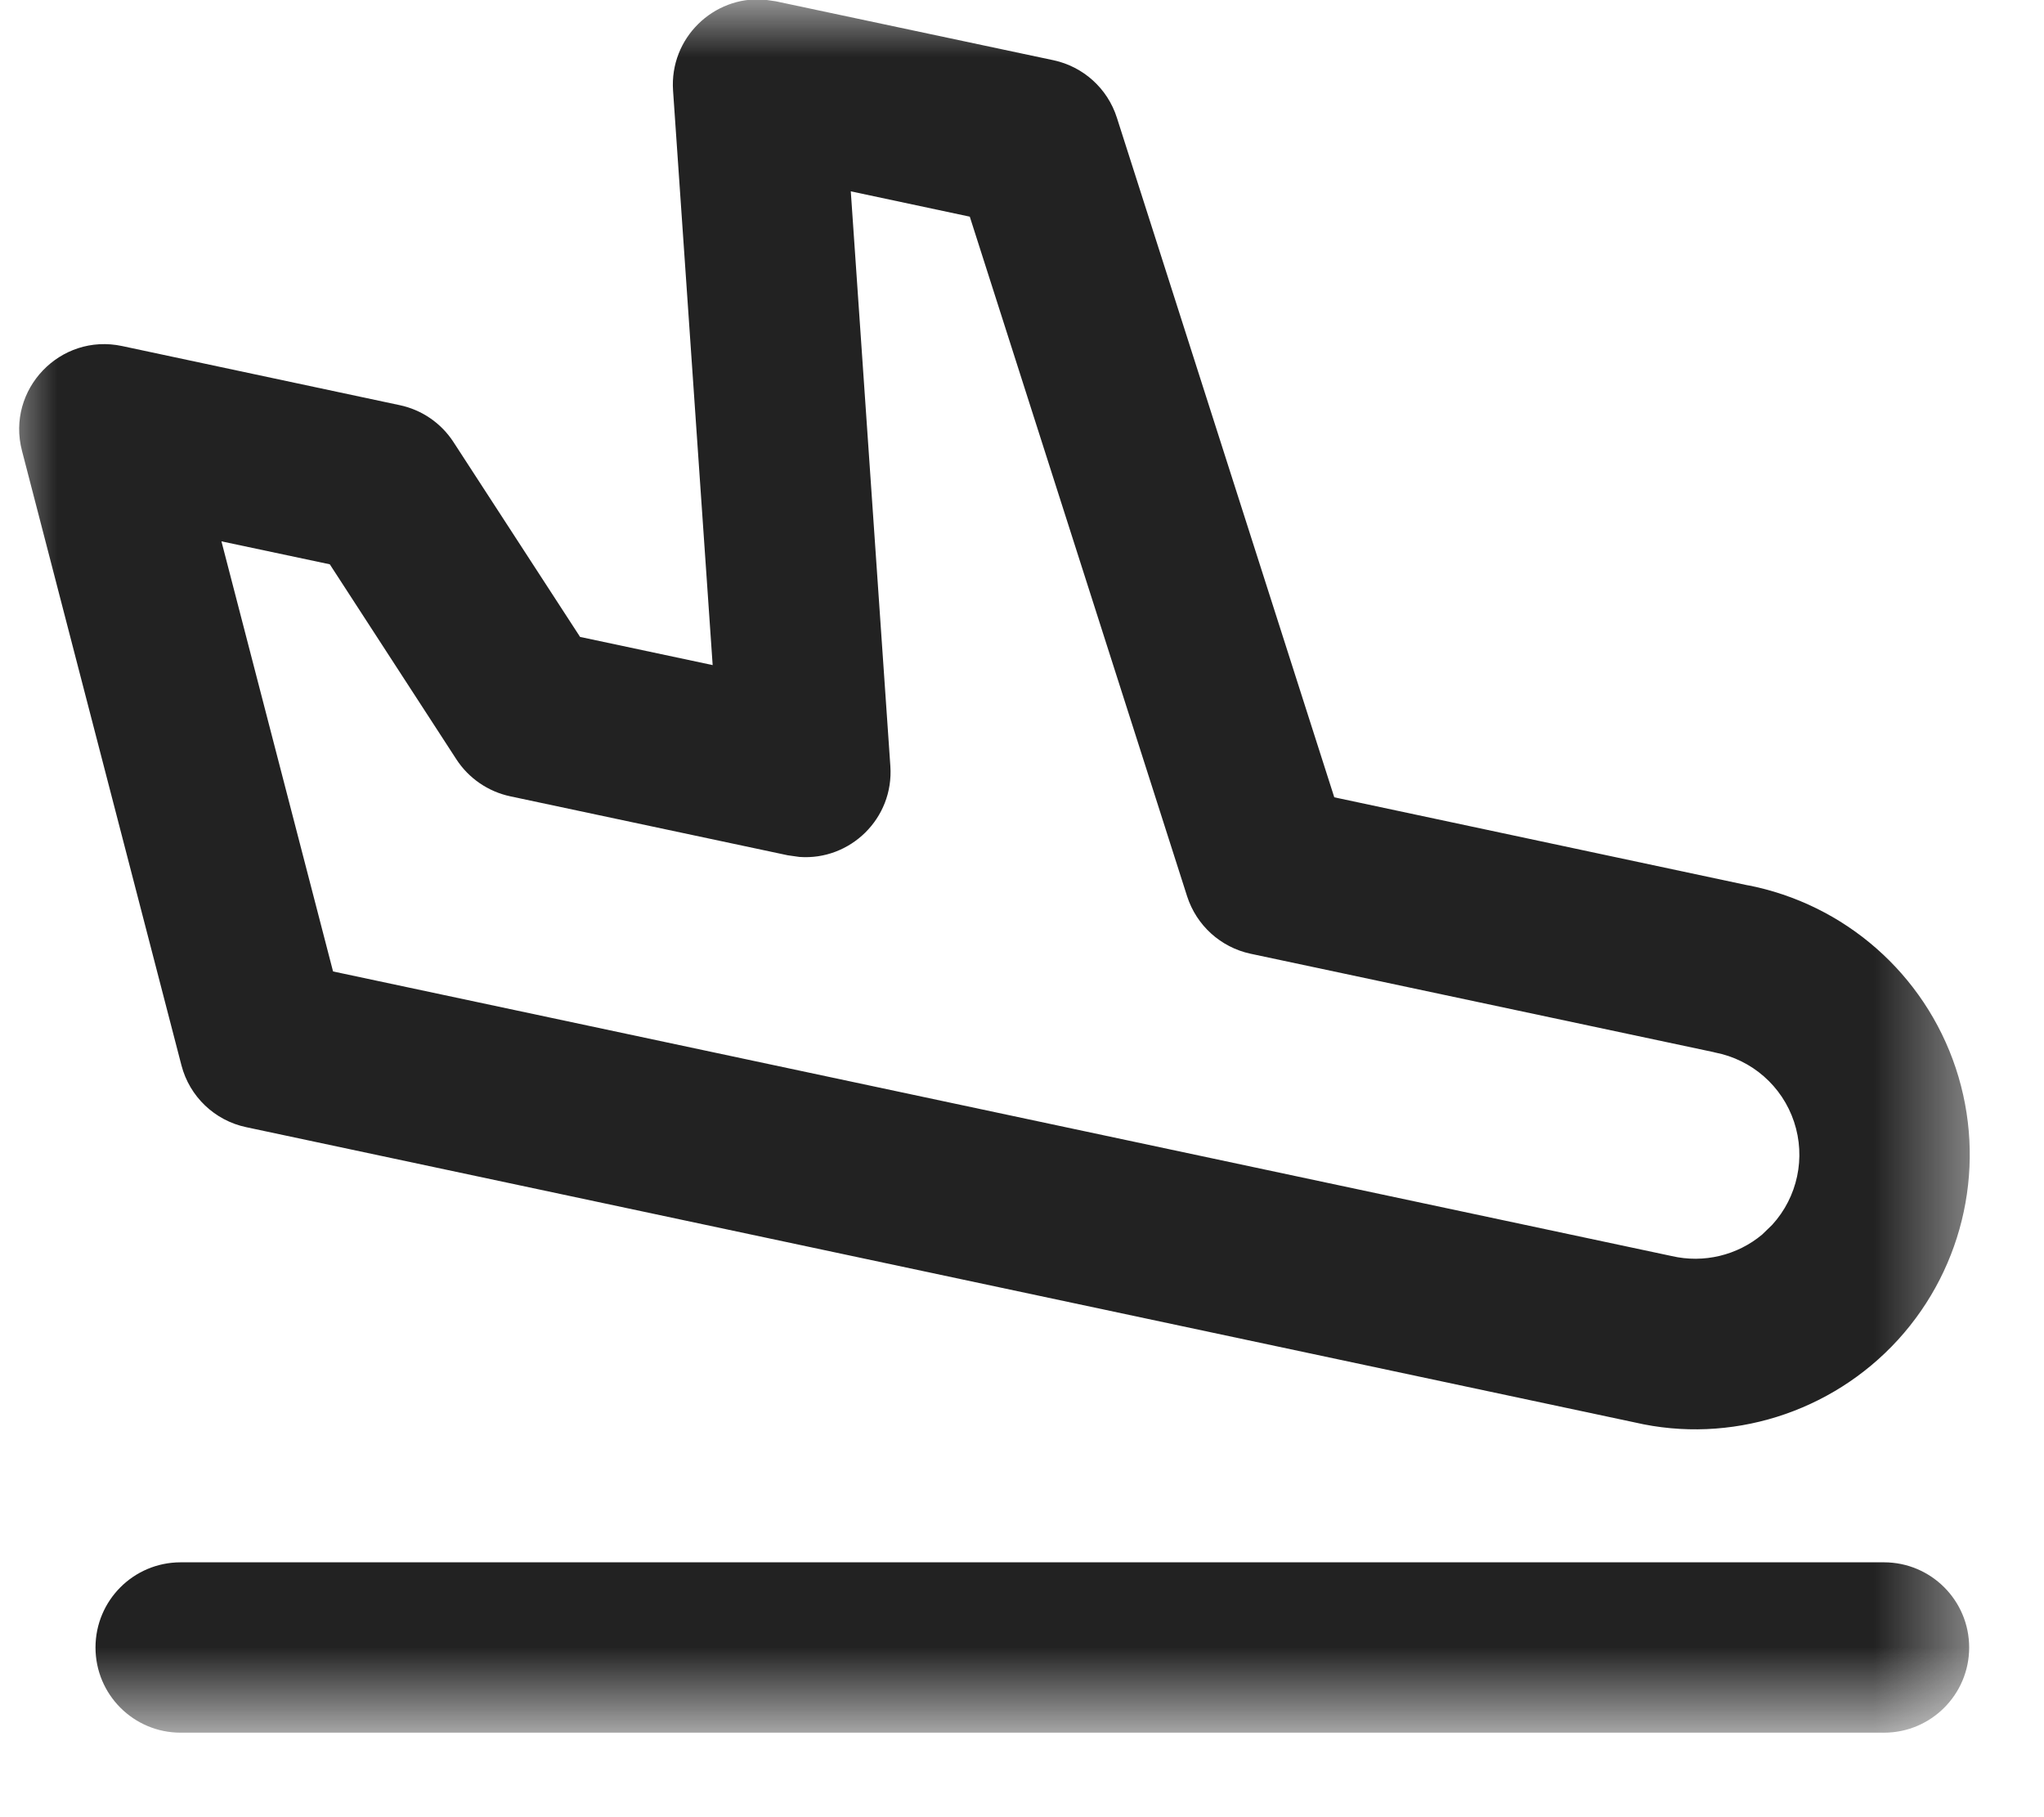 <?xml version="1.0" encoding="UTF-8"?>
<svg width="18px" height="16px" viewBox="0 0 18 16" version="1.1" xmlns="http://www.w3.org/2000/svg" xmlns:xlink="http://www.w3.org/1999/xlink">
    <title>Icon_Arrival</title>
    <defs>
        <rect id="path-1" x="0" y="0" width="17.5" height="15.22"></rect>
    </defs>
    <g id="Seller-Dashboard" stroke="none" stroke-width="1" fill="none" fill-rule="evenodd">
        <g id="Icon_Arrival">
            <mask id="mask-2" fill="white">
                <use xlink:href="#path-1"></use>
            </mask>
            <g id="path-1"></g>
            <g id="Group-50" mask="url(#mask-2)">
                <g transform="translate(-1.989, -2.544)" id="Group">
                    <path d="M8.356,3.601 C8.616,3.532 8.893,3.607 9.082,3.798 L13.505,8.261 L17.11,7.296 L17.096,7.299 C17.936,7.057 18.842,7.287 19.464,7.901 C20.087,8.516 20.328,9.419 20.097,10.262 C19.865,11.105 19.195,11.757 18.361,11.964 L6.286,15.199 C6.012,15.273 5.719,15.185 5.531,14.973 L1.823,10.789 C1.453,10.372 1.651,9.711 2.19,9.567 L4.604,8.921 C4.796,8.869 5.001,8.896 5.173,8.995 L6.946,10.018 L8.099,9.709 L5.491,5.359 C5.254,4.962 5.43,4.456 5.841,4.283 L5.941,4.249 L8.356,3.601 Z M8.324,5.163 L7.289,5.44 L9.897,9.791 C10.135,10.188 9.959,10.694 9.547,10.867 L9.448,10.901 L7.034,11.548 C6.842,11.599 6.637,11.572 6.465,11.473 L4.692,10.449 L3.75,10.702 L6.345,13.63 L17.986,10.511 C18.268,10.441 18.498,10.243 18.61,9.981 L18.65,9.864 C18.738,9.544 18.646,9.202 18.41,8.969 C18.174,8.736 17.831,8.649 17.512,8.741 L17.498,8.744 L13.473,9.823 C13.213,9.892 12.936,9.817 12.746,9.626 L8.324,5.163 Z" id="Path" fill="#222222" fill-rule="nonzero" transform="translate(10.908, 9.4) rotate(27) translate(-10.908, -9.4) "></path>
                    <path d="M18.58,16.3 C18.994,16.3 19.33,16.636 19.33,17.05 C19.33,17.464 18.994,17.8 18.58,17.8 L3.58,17.8 C3.165,17.8 2.83,17.464 2.83,17.05 C2.83,16.636 3.165,16.3 3.58,16.3 L18.58,16.3 Z" id="Path" fill="#222222" fill-rule="nonzero"></path>
                </g>
            </g>
        </g>
    </g>
</svg>